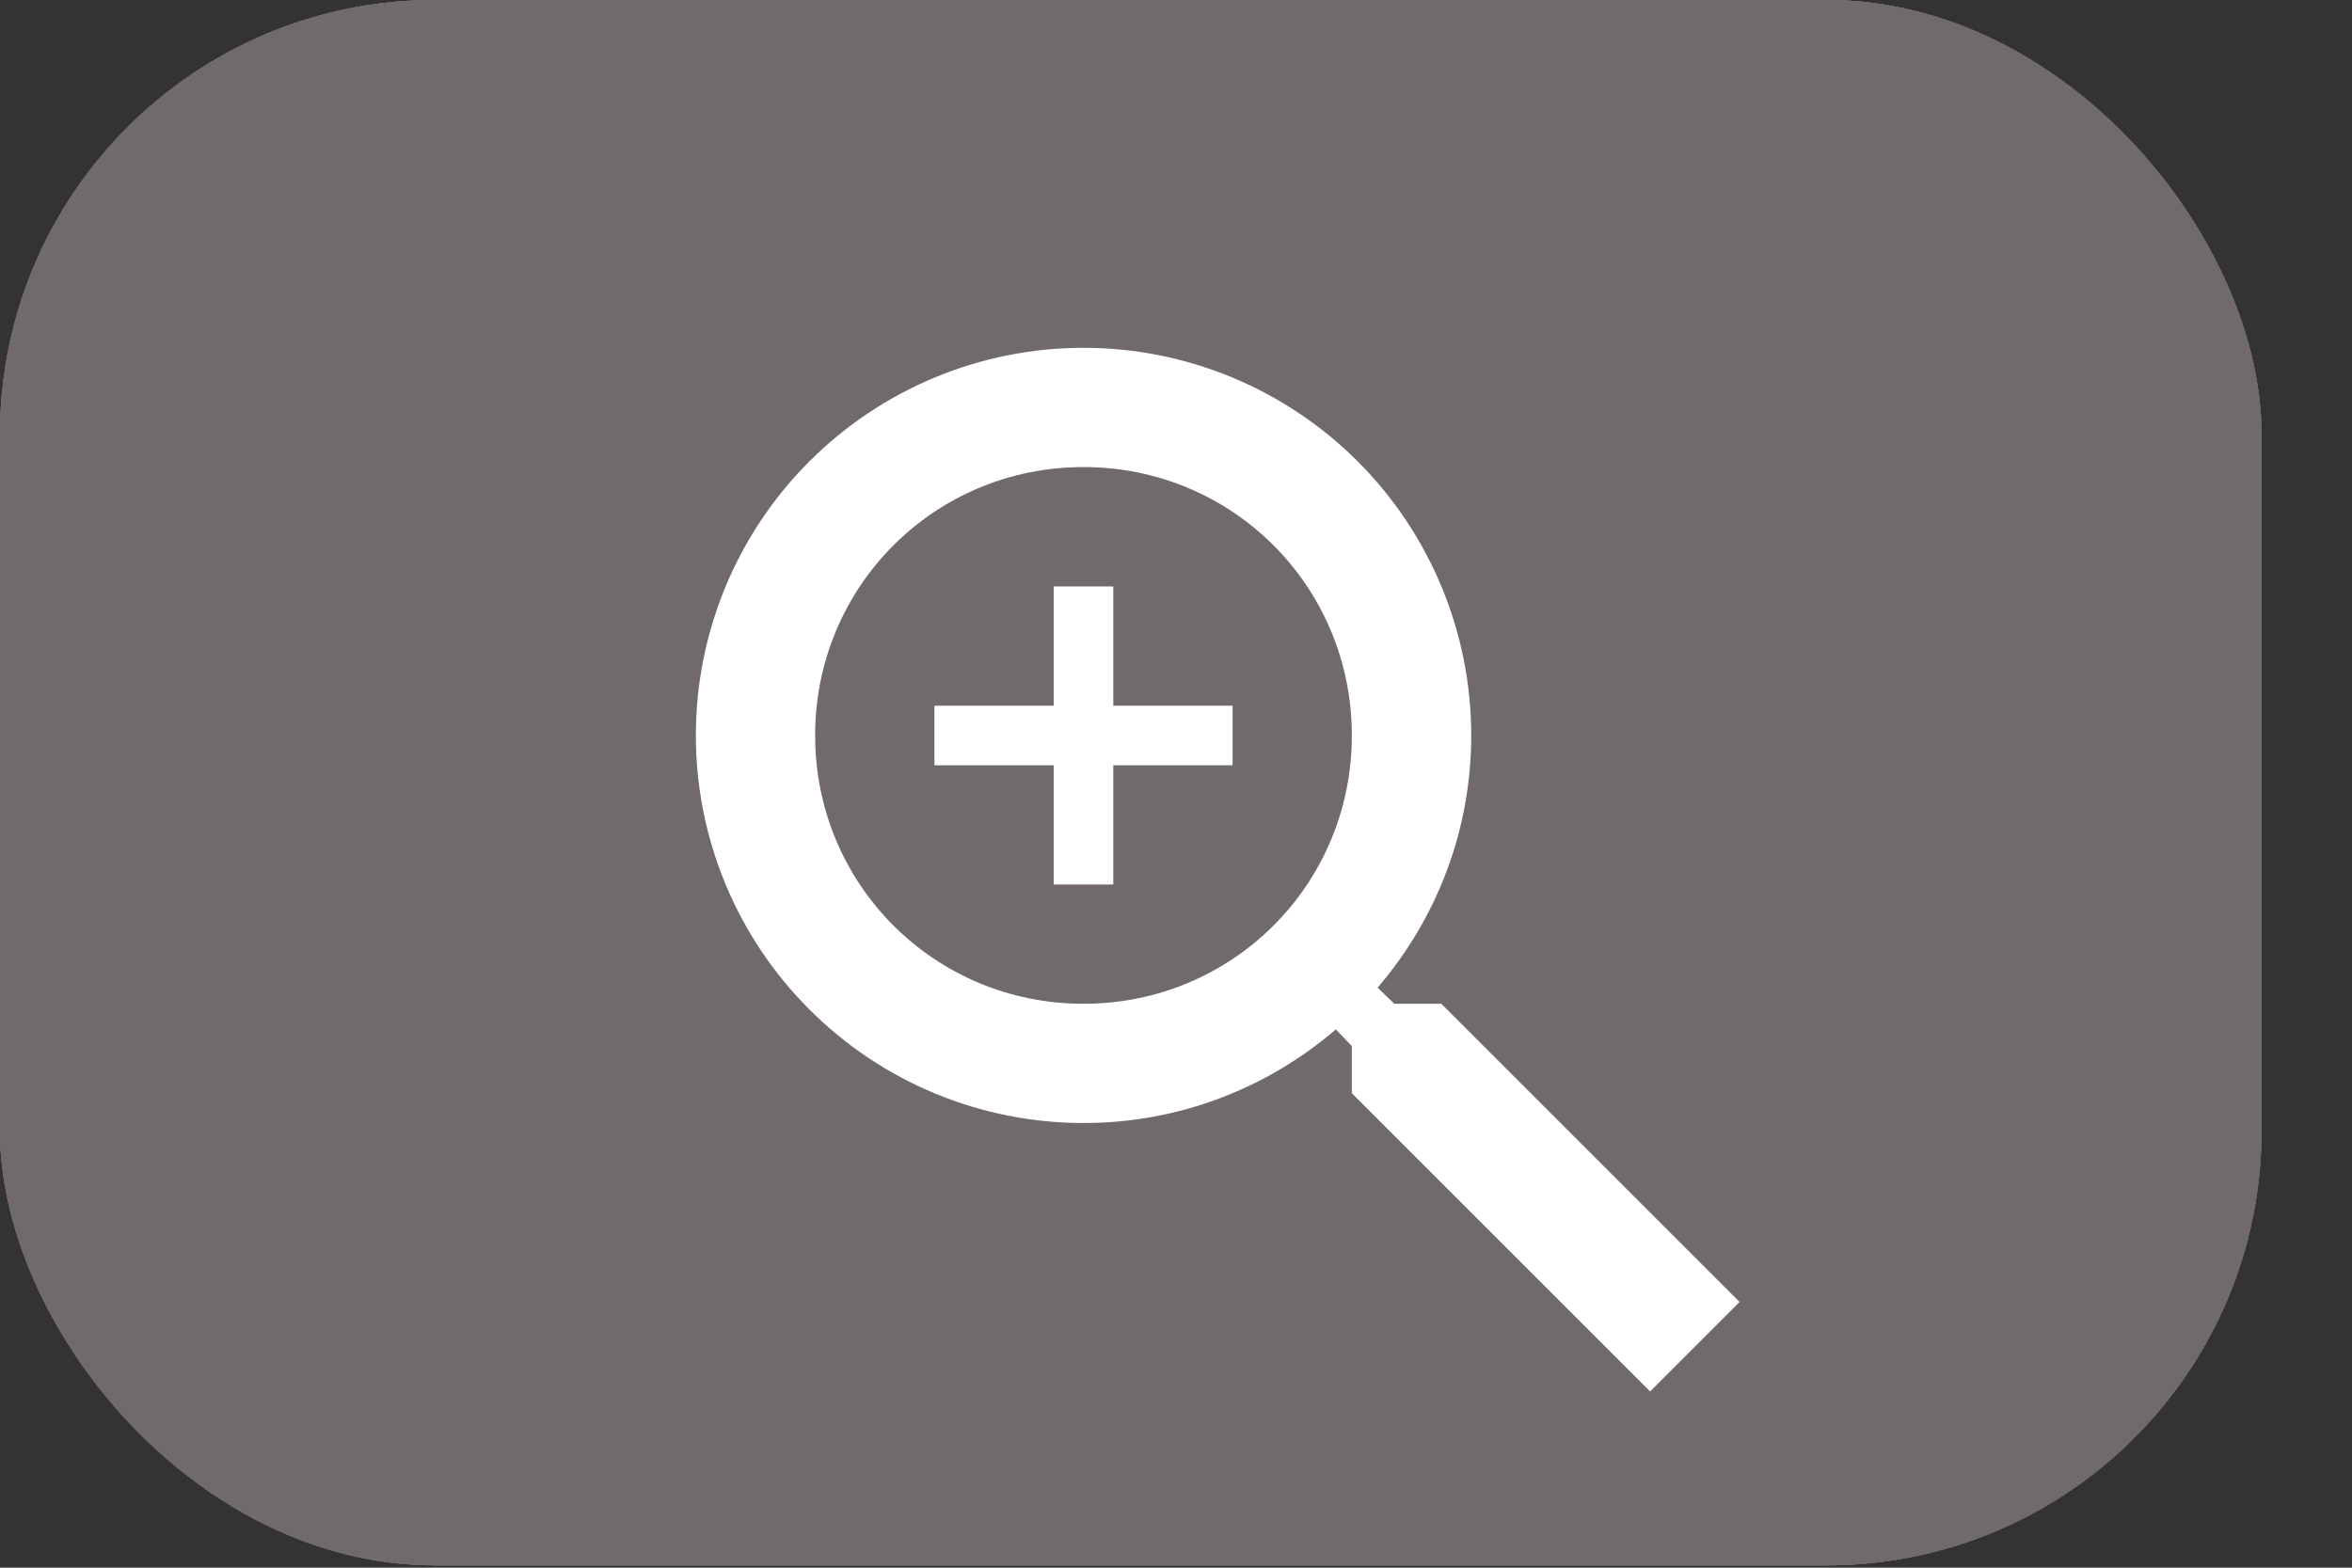 <svg width="21" height="14" viewBox="0 0 21 14" fill="none" xmlns="http://www.w3.org/2000/svg">
<rect x="0" y="0" width="21" height="14" fill="#333333" stroke="none"/>
<rect width="20.192" height="13.979" rx="3.883" fill="#716A6A"/>
<rect width="20.192" height="13.979" rx="3.883" fill="#716A6A"/>
<rect width="20.192" height="13.979" rx="3.883" fill="#716A6A"/>
<rect width="20.192" height="13.979" rx="3.883" fill="#716A6A"/>
<rect width="20.192" height="13.979" rx="3.883" fill="#716A6A"/>
<path d="M12.869 8.964L15.532 11.627L14.733 12.426L12.07 9.763V9.342L11.927 9.193C11.32 9.715 10.531 10.029 9.674 10.029C8.756 10.029 7.876 9.665 7.227 9.015C6.577 8.366 6.213 7.486 6.213 6.568C6.213 5.65 6.577 4.769 7.227 4.12C7.876 3.471 8.756 3.106 9.674 3.106C10.592 3.106 11.473 3.471 12.122 4.12C12.771 4.769 13.136 5.65 13.136 6.568C13.136 7.425 12.821 8.213 12.3 8.82L12.449 8.964H12.869ZM9.674 8.964C11.005 8.964 12.07 7.899 12.07 6.568C12.07 5.237 11.005 4.171 9.674 4.171C8.343 4.171 7.278 5.237 7.278 6.568C7.278 7.899 8.343 8.964 9.674 8.964ZM11.005 6.834H9.94V7.899H9.408V6.834H8.343V6.302H9.408V5.237H9.94V6.302H11.005V6.834Z" fill="white"/>
</svg>
